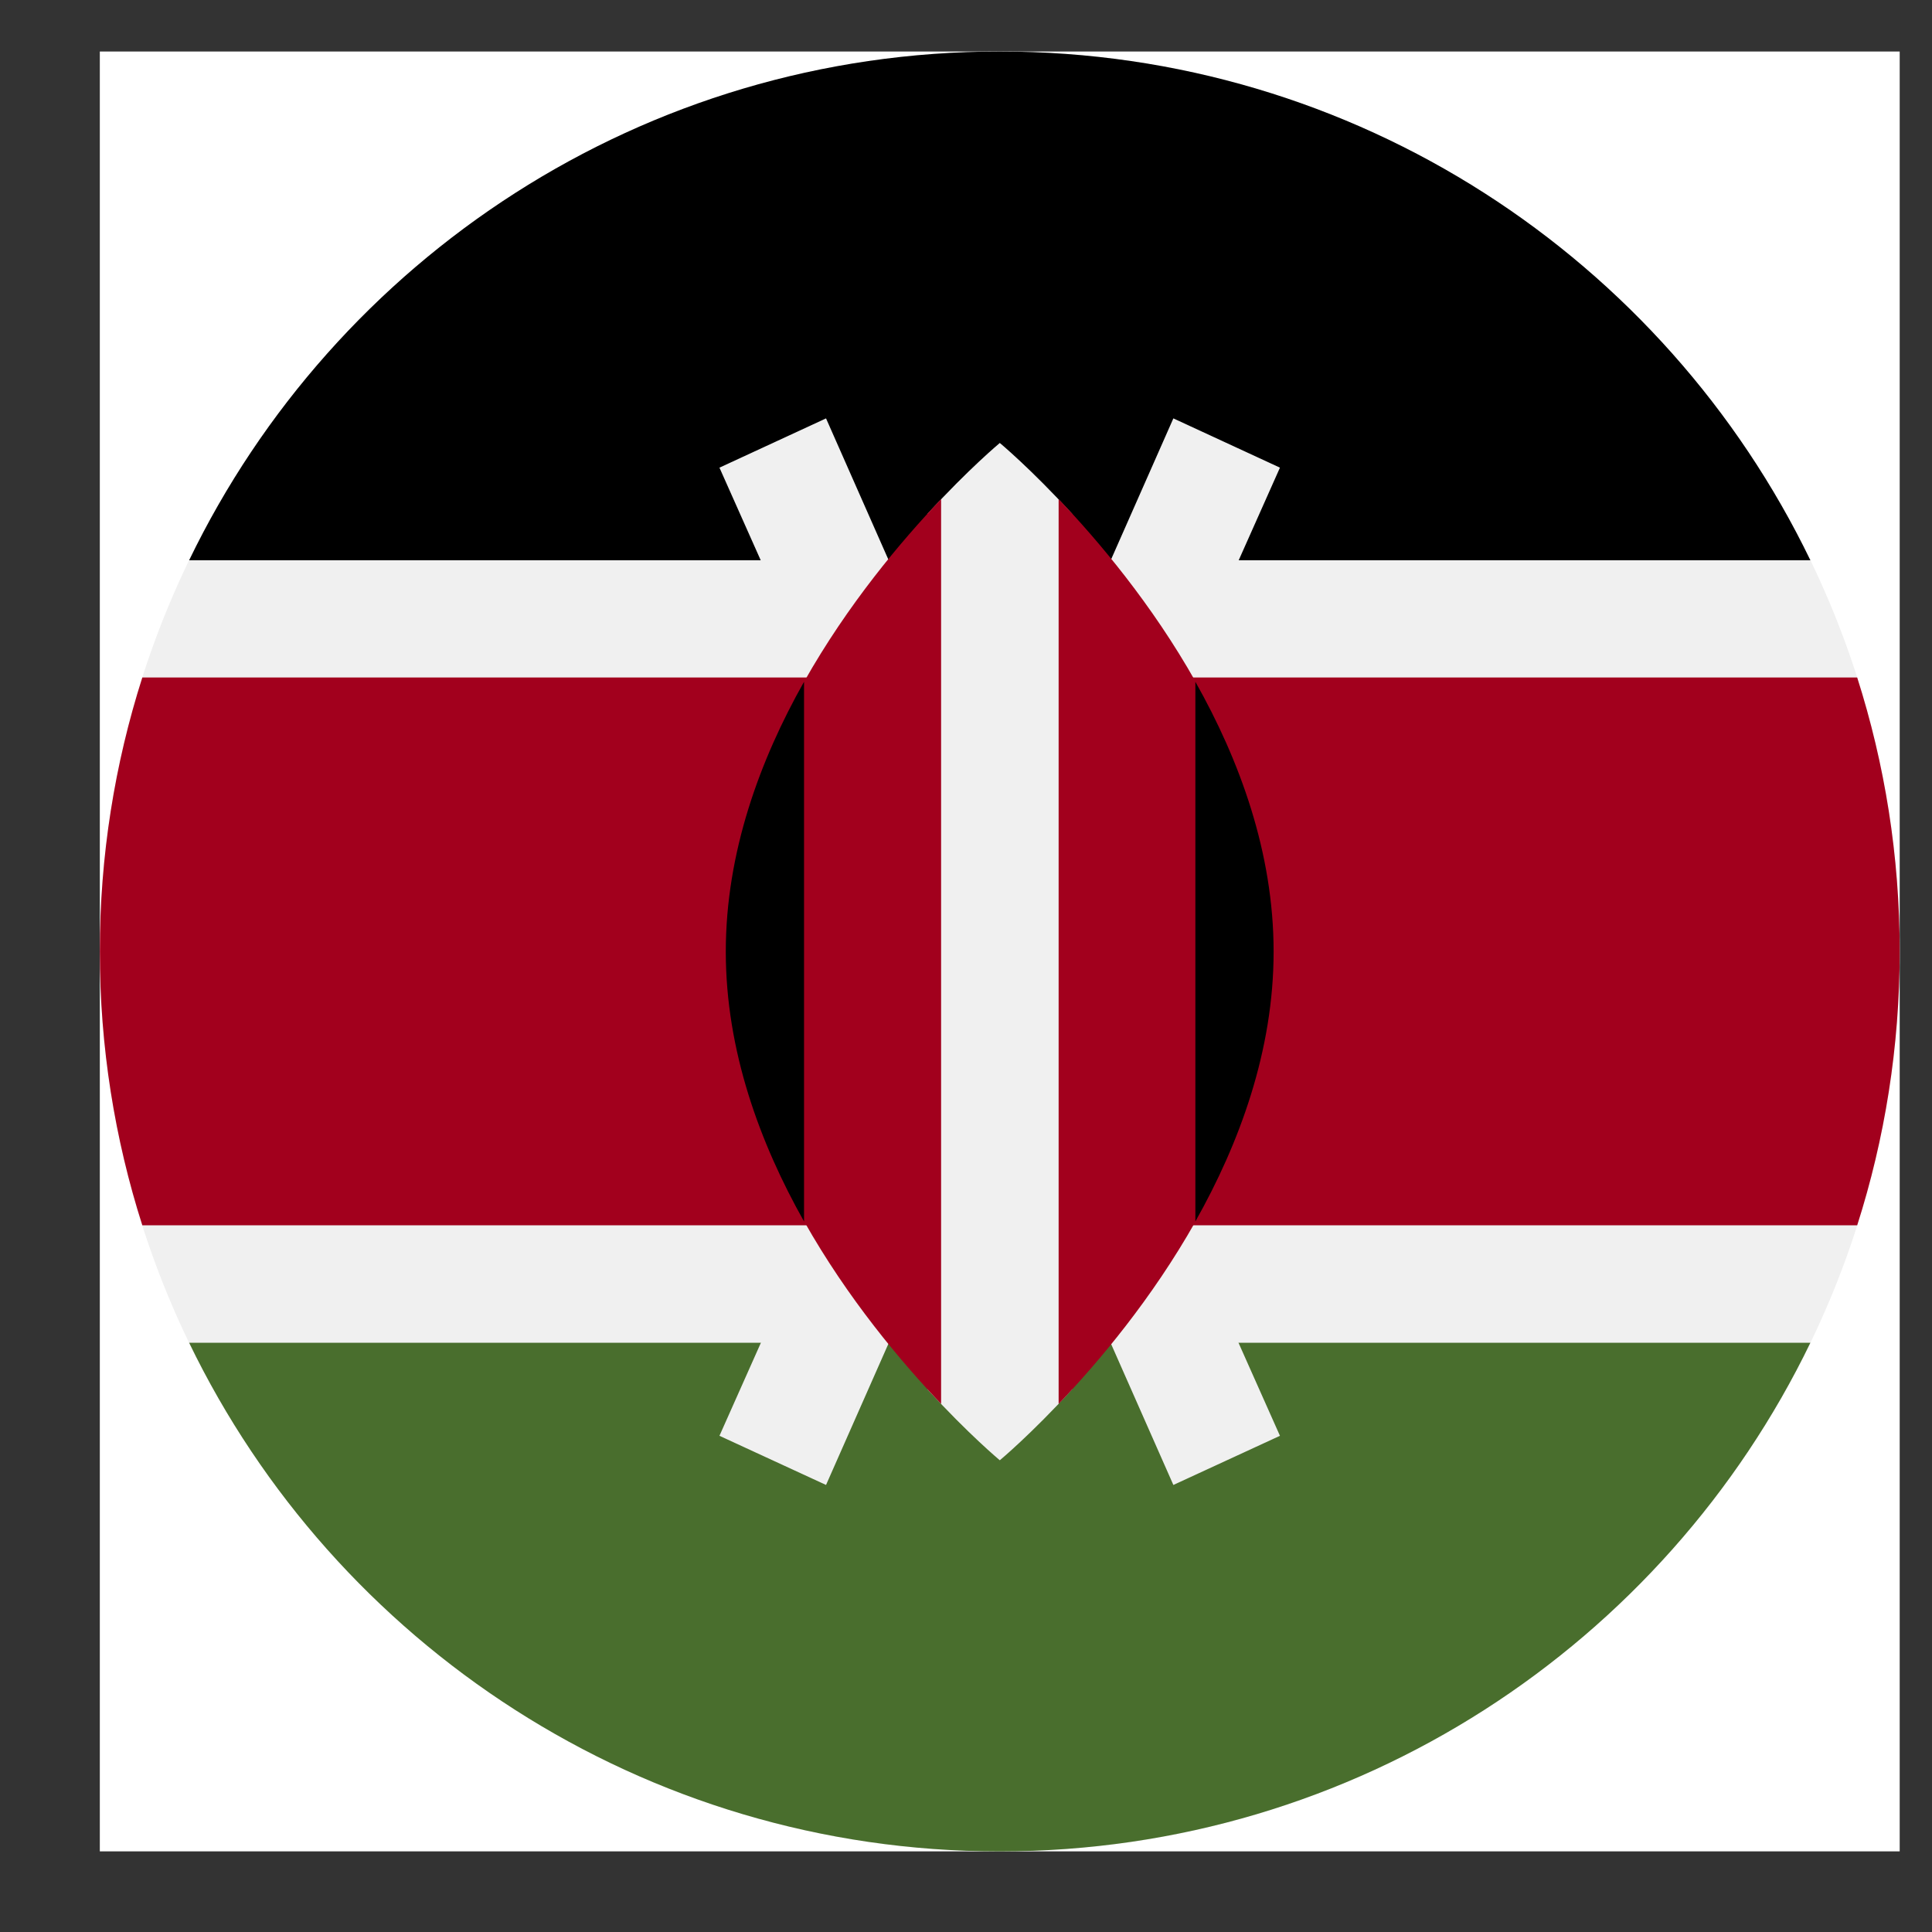 <svg width="18" height="18" viewBox="0 0 18 18" fill="none" xmlns="http://www.w3.org/2000/svg">
<rect x="0" y="0" width="18" height="18" fill="#333333" stroke="none"/>
<g clip-path="url(#clip0_10579_209366)">
<rect width="16.769" height="16.769" transform="translate(0.93 0.48)" fill="white"/>
<path d="M9.314 17.25C13.945 17.25 17.699 13.496 17.699 8.865C17.699 4.234 13.945 0.48 9.314 0.48C4.684 0.48 0.93 4.234 0.93 8.865C0.93 13.496 4.684 17.25 9.314 17.25Z" fill="#F0F0F0"/>
<path d="M9.314 0.48C5.99 0.48 3.118 2.415 1.762 5.22H16.867C15.511 2.415 12.639 0.48 9.314 0.48Z" fill="black"/>
<path d="M9.314 17.249C5.99 17.249 3.118 15.314 1.762 12.51H16.867C15.511 15.314 12.639 17.249 9.314 17.249Z" fill="#496E2D"/>
<path d="M17.303 6.312H1.326C1.069 7.117 0.93 7.974 0.93 8.864C0.93 9.754 1.069 10.611 1.326 11.416H17.303C17.56 10.611 17.699 9.754 17.699 8.864C17.699 7.974 17.56 7.117 17.303 6.312Z" fill="#A2001D"/>
<path d="M11.925 4.357L10.932 3.898L9.314 7.562L7.696 3.898L6.703 4.357L8.712 8.867L6.703 13.377L7.696 13.835L9.314 10.172L10.932 13.835L11.925 13.377L9.916 8.867L11.925 4.357Z" fill="#F0F0F0"/>
<path d="M9.989 4.788C9.605 4.368 9.315 4.127 9.315 4.127C9.315 4.127 9.025 4.368 8.641 4.788V12.944C9.025 13.364 9.315 13.605 9.315 13.605C9.315 13.605 9.605 13.364 9.989 12.944V4.788Z" fill="#F0F0F0"/>
<path d="M7.492 6.351V11.379C7.898 12.099 8.396 12.689 8.768 13.08V4.65C8.396 5.041 7.898 5.631 7.492 6.351Z" fill="#A2001D"/>
<path d="M11.139 6.351C10.733 5.631 10.236 5.041 9.863 4.65V13.08C10.236 12.689 10.733 12.099 11.139 11.379V6.351Z" fill="#A2001D"/>
<path d="M11.137 6.352V11.38C11.548 10.651 11.866 9.789 11.866 8.866C11.866 7.942 11.548 7.08 11.137 6.352Z" fill="black"/>
<path d="M7.491 6.352V11.38C7.08 10.651 6.762 9.789 6.762 8.866C6.762 7.942 7.08 7.08 7.491 6.352Z" fill="black"/>
</g>
<defs>
<clipPath id="clip0_10579_209366">
<rect width="16.769" height="16.769" fill="white" transform="translate(0.93 0.48)"/>
</clipPath>
</defs>
</svg>
